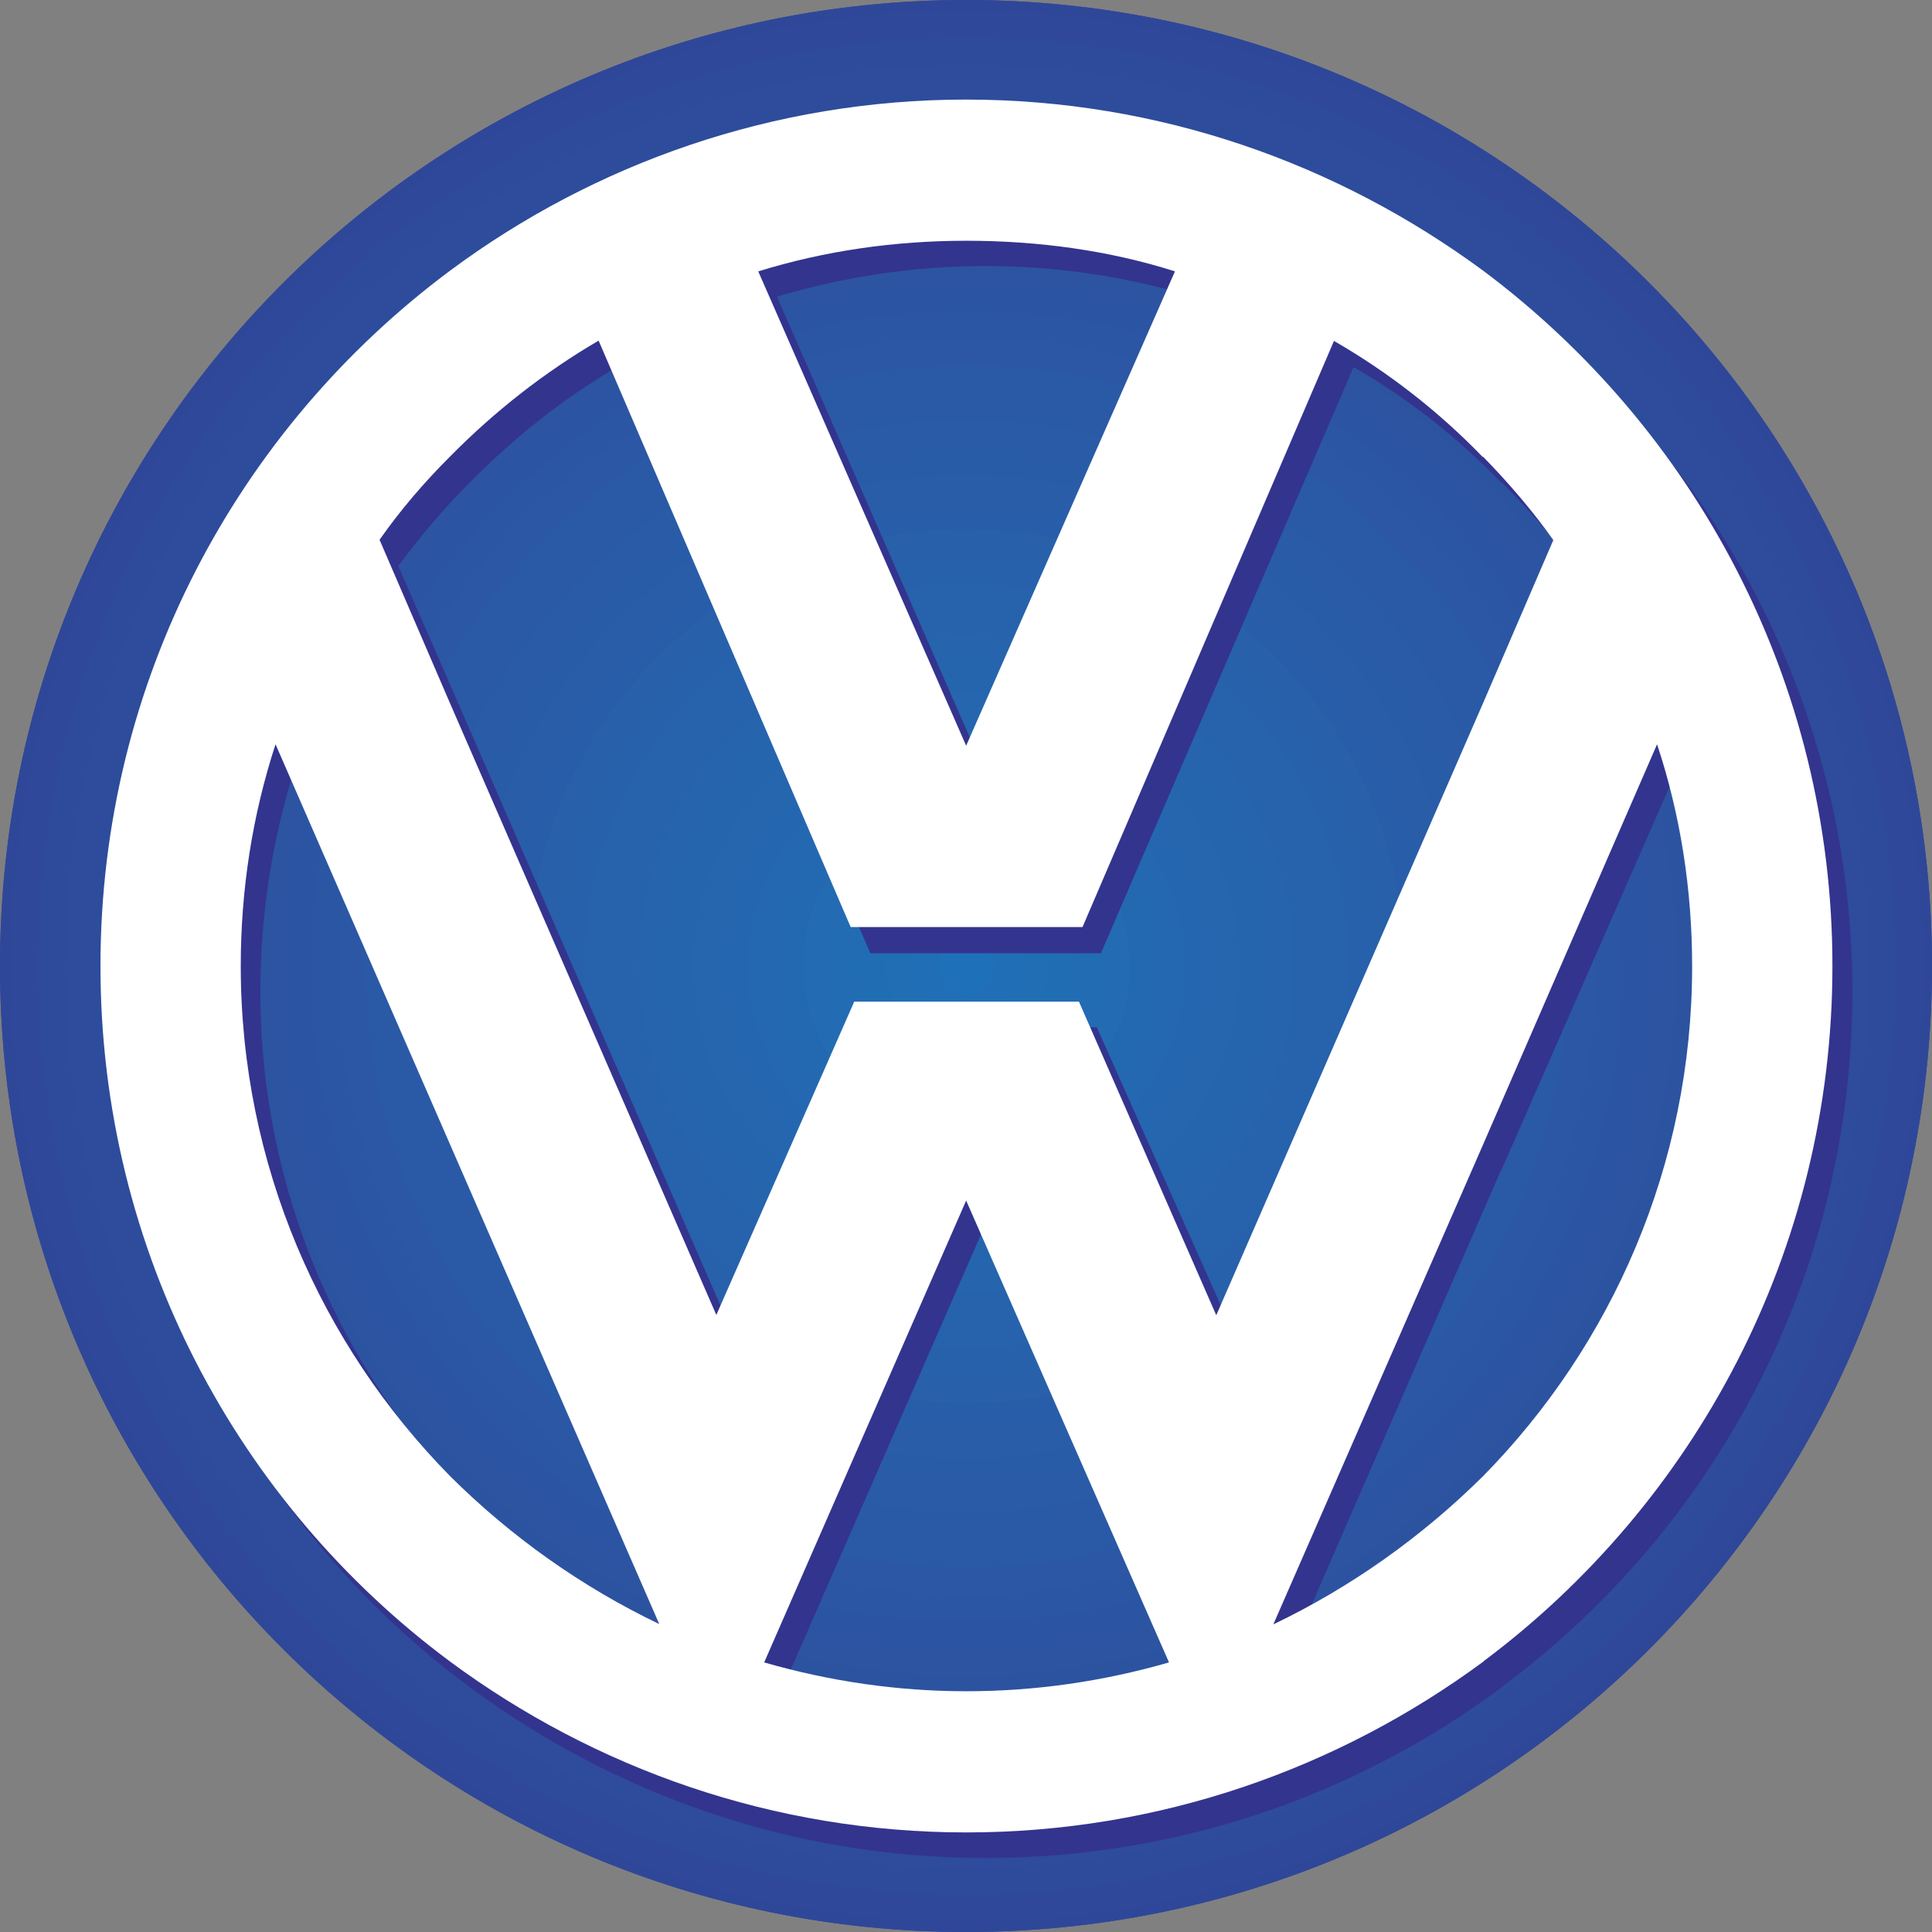 <svg xmlns="http://www.w3.org/2000/svg" width="65" height="65" fill="none"><rect width="100%" height="100%" fill="#808080" stroke="none"/><path fill="#2F4698" fill-rule="evenodd" d="M32.5 65C50.47 65 65 50.46 65 32.5S50.46 0 32.5 0C14.58 0 0 14.54 0 32.5S14.57 65 32.5 65zm32.2-32.5c0 17.76-14.4 32.16-32.2 32.16C14.75 64.66.35 50.26.35 32.5.34 14.75 14.74.35 32.5.35c17.8 0 32.2 14.4 32.2 32.17z" clip-rule="evenodd"/><path fill="#2F4799" fill-rule="evenodd" d="M32.5 65C50.47 65 65 50.46 65 32.5S50.46 0 32.5 0C14.58 0 0 14.54 0 32.5S14.57 65 32.5 65zm31.27-32.5c0 17.27-14 31.24-31.26 31.24-17.24 0-31.24-13.97-31.24-31.23 0-17.24 14-31.24 31.25-31.24 17.27 0 31.27 14 31.27 31.25z" clip-rule="evenodd"/><path fill="#2F489A" fill-rule="evenodd" d="M64.7 32.5C64.7 14.75 50.3.35 32.5.35 14.75.34.35 14.74.35 32.5c0 17.76 14.4 32.16 32.17 32.16 17.8 0 32.2-14.4 32.2-32.15zm-1.85 0c0 16.76-13.6 30.33-30.34 30.33C15.78 62.83 2.2 49.26 2.2 32.5 2.18 15.75 15.78 2.2 32.5 2.2c16.76 0 30.35 13.56 30.35 30.33z" clip-rule="evenodd"/><path fill="#2E4A9B" fill-rule="evenodd" d="M63.77 32.5c0-17.24-14-31.24-31.26-31.24-17.25 0-31.24 14-31.24 31.25 0 17.27 14 31.24 31.25 31.24 17.27 0 31.27-13.97 31.27-31.23zm-1.83 0c0 16.24-13.17 29.4-29.43 29.4-16.24 0-29.4-13.16-29.4-29.4S16.25 3.1 32.5 3.1c16.27 0 29.44 13.16 29.44 29.4z" clip-rule="evenodd"/><path fill="#2E4B9C" fill-rule="evenodd" d="M62.85 32.5c0-16.76-13.6-30.32-30.34-30.32C15.78 2.18 2.2 15.74 2.2 32.5c0 16.76 13.6 30.33 30.33 30.33 16.76 0 30.35-13.57 30.35-30.32zm-1.83 0c0 15.73-12.76 28.5-28.5 28.5C16.76 61 4 48.22 4 32.5S16.76 4 32.5 4C48.25 4 61 16.78 61 32.5z" clip-rule="evenodd"/><path fill="#2E4C9C" fill-rule="evenodd" d="M61.94 32.52C61.94 16.26 48.77 3.1 32.5 3.1 16.27 3.1 3.1 16.25 3.1 32.5c0 16.22 13.16 29.4 29.4 29.4 16.27 0 29.44-13.18 29.44-29.4zm-1.83 0c0 15.22-12.36 27.56-27.6 27.56-15.2 0-27.58-12.34-27.58-27.56 0-15.23 12.37-27.6 27.6-27.6 15.22 0 27.6 12.37 27.6 27.6z" clip-rule="evenodd"/><path fill="#2D4E9D" fill-rule="evenodd" d="M61.02 32.5C61.02 16.78 48.26 4 32.52 4 16.76 4 4 16.78 4 32.5S16.76 61 32.5 61C48.25 61 61 48.22 61 32.5zm-1.86 0c0 14.72-11.93 26.66-26.65 26.66-14.7 0-26.63-11.94-26.63-26.65C5.87 17.78 17.8 5.85 32.5 5.85c14.73 0 26.66 11.93 26.66 26.67z" clip-rule="evenodd"/><path fill="#2D4F9E" fill-rule="evenodd" d="M60.1 32.5c0-15.2-12.36-27.58-27.6-27.58-15.2 0-27.58 12.37-27.58 27.6 0 15.22 12.37 27.56 27.6 27.56 15.22 0 27.6-12.34 27.6-27.57zm-1.85 0c0 14.2-11.5 25.74-25.74 25.74C18.3 58.24 6.8 46.7 6.8 32.5c0-14.2 11.5-25.75 25.73-25.75 14.24 0 25.75 11.54 25.75 25.76z" clip-rule="evenodd"/><path fill="#2D509F" fill-rule="evenodd" d="M59.16 32.5c0-14.73-11.93-26.66-26.65-26.66-14.7 0-26.63 11.93-26.63 26.67 0 14.72 11.93 26.66 26.64 26.66 14.73 0 26.66-11.94 26.66-26.65zm-1.83 0c0 13.7-11.1 24.83-24.82 24.83-13.7 0-24.8-11.14-24.8-24.82 0-13.7 11.1-24.8 24.8-24.8 13.72 0 24.83 11.1 24.83 24.8z" clip-rule="evenodd"/><path fill="#2C51A0" fill-rule="evenodd" d="M58.25 32.52c0-14.23-11.5-25.76-25.74-25.76C18.3 6.76 6.8 18.3 6.8 32.52c0 14.2 11.5 25.73 25.73 25.73 14.24 0 25.75-11.54 25.75-25.73zm-1.84 0c0 13.2-10.7 23.87-23.9 23.87-13.18 0-23.88-10.7-23.88-23.88 0-13.23 10.7-23.9 23.9-23.9s23.9 10.67 23.9 23.9z" clip-rule="evenodd"/><path fill="#2C53A0" fill-rule="evenodd" d="M57.33 32.5c0-13.7-11.1-24.8-24.82-24.8-13.7 0-24.8 11.1-24.8 24.8 0 13.7 11.1 24.83 24.8 24.83 13.72 0 24.83-11.13 24.83-24.82zm-1.83 0c0 12.7-10.3 22.97-23 22.97-12.66 0-22.97-10.28-22.97-22.96 0-12.7 10.3-22.97 22.98-22.97 12.7 0 23 10.28 23 22.98z" clip-rule="evenodd"/><path fill="#2C54A1" fill-rule="evenodd" d="M56.4 32.5c0-13.2-10.7-23.88-23.9-23.88-13.18 0-23.88 10.67-23.88 23.9 0 13.2 10.7 23.86 23.9 23.86S56.4 45.7 56.4 32.5zm-1.82 0c0 12.18-9.87 22.05-22.07 22.05-12.18 0-22.05-9.87-22.05-22.04 0-12.18 9.87-22.05 22.06-22.05 12.2 0 22.08 9.87 22.08 22.06z" clip-rule="evenodd"/><path fill="#2B55A2" fill-rule="evenodd" d="M55.5 32.5c0-12.7-10.3-22.97-23-22.97C19.85 9.53 9.54 19.8 9.54 32.5c0 12.7 10.3 22.97 22.98 22.97 12.7 0 23-10.28 23-22.96zm-1.83 0c0 11.7-9.48 21.14-21.16 21.14-11.66 0-21.14-9.45-21.14-21.13 0-11.66 9.48-21.14 21.15-21.14 11.7 0 21.17 9.48 21.17 21.15z" clip-rule="evenodd"/><path fill="#2B56A3" fill-rule="evenodd" d="M54.58 32.5c0-12.18-9.87-22.05-22.07-22.05-12.18 0-22.05 9.87-22.05 22.06 0 12.18 9.87 22.05 22.06 22.05 12.2 0 22.08-9.87 22.08-22.04zm-1.83 0c0 11.18-9.07 20.22-20.24 20.22-11.15 0-20.22-9.04-20.22-20.2 0-11.2 9.07-20.24 20.23-20.24 11.18 0 20.25 9.04 20.25 20.23z" clip-rule="evenodd"/><path fill="#2B57A4" fill-rule="evenodd" d="M53.67 32.5c0-11.66-9.48-21.14-21.16-21.14-11.66 0-21.14 9.48-21.14 21.15 0 11.7 9.48 21.14 21.15 21.14 11.7 0 21.17-9.45 21.17-21.13zm-1.86 0c0 10.66-8.64 19.3-19.3 19.3-10.63 0-19.28-8.64-19.28-19.3s8.65-19.3 19.3-19.3c10.64 0 19.3 8.64 19.3 19.3z" clip-rule="evenodd"/><path fill="#2A59A5" fill-rule="evenodd" d="M52.75 32.5c0-11.18-9.07-20.22-20.24-20.22-11.15 0-20.22 9.04-20.22 20.23 0 11.18 9.07 20.22 20.23 20.22 11.18 0 20.25-9.04 20.25-20.2zm-1.86 0c0 10.14-8.22 18.4-18.4 18.4-10.15 0-18.36-8.25-18.36-18.4 0-10.15 8.2-18.4 18.37-18.4 10.18 0 18.4 8.25 18.4 18.4z" clip-rule="evenodd"/><path fill="#2A5AA6" fill-rule="evenodd" d="M51.8 32.52c0-10.68-8.64-19.32-19.3-19.32-10.63 0-19.28 8.64-19.28 19.32 0 10.64 8.65 19.3 19.3 19.3 10.64 0 19.3-8.66 19.3-19.3zm-1.83 0c0 9.64-7.8 17.45-17.46 17.45-9.63 0-17.45-7.8-17.45-17.45 0-9.65 7.82-17.5 17.46-17.5 9.66 0 17.47 7.85 17.47 17.5z" clip-rule="evenodd"/><path fill="#295BA7" fill-rule="evenodd" d="M50.9 32.52c0-10.17-8.22-18.4-18.4-18.4-10.15 0-18.36 8.23-18.36 18.4 0 10.13 8.2 18.37 18.37 18.37 10.18 0 18.4-8.25 18.4-18.38zm-1.84 0c0 9.13-7.42 16.54-16.55 16.54-9.12 0-16.53-7.4-16.53-16.54 0-9.16 7.4-16.55 16.54-16.55 9.14 0 16.56 7.4 16.56 16.55z" clip-rule="evenodd"/><path fill="#295CA7" fill-rule="evenodd" d="M49.97 32.52c0-9.65-7.8-17.5-17.46-17.5-9.63 0-17.44 7.85-17.44 17.5 0 9.64 7.8 17.45 17.45 17.45 9.66 0 17.47-7.8 17.47-17.45zm-1.83 0c0 8.6-7 15.6-15.63 15.6-8.6 0-15.6-7-15.6-15.6 0-8.65 7-15.63 15.6-15.63 8.63 0 15.64 6.97 15.64 15.62z" clip-rule="evenodd"/><path fill="#295DA8" fill-rule="evenodd" d="M49.06 32.5c0-9.14-7.42-16.53-16.55-16.53-9.12 0-16.53 7.4-16.53 16.54 0 9.14 7.4 16.56 16.54 16.56 9.14 0 16.56-7.42 16.56-16.55zm-1.83 0c0 8.1-6.6 14.7-14.72 14.7-8.1 0-14.7-6.6-14.7-14.7s6.6-14.7 14.7-14.7c8.14 0 14.73 6.6 14.73 14.7z" clip-rule="evenodd"/><path fill="#285EA9" fill-rule="evenodd" d="M48.14 32.5c0-8.63-7-15.6-15.63-15.6-8.6 0-15.6 6.97-15.6 15.6 0 8.63 7 15.6 15.6 15.6 8.63 0 15.64-6.97 15.64-15.6zm-1.83 0c0 7.63-6.17 13.78-13.8 13.78-7.6 0-13.78-6.15-13.78-13.77 0-7.6 6.18-13.78 13.8-13.78 7.6 0 13.8 6.18 13.8 13.8z" clip-rule="evenodd"/><path fill="#2860AA" fill-rule="evenodd" d="M47.23 32.5c0-8.1-6.6-14.7-14.72-14.7-8.1 0-14.7 6.6-14.7 14.7s6.6 14.7 14.7 14.7c8.14 0 14.73-6.6 14.73-14.7zm-1.86 0c0 7.1-5.76 12.87-12.86 12.87-7.08 0-12.84-5.76-12.84-12.86s5.76-12.87 12.85-12.87c7.1 0 12.87 5.76 12.87 12.88z" clip-rule="evenodd"/><path fill="#2761AB" fill-rule="evenodd" d="M46.3 32.5c0-7.6-6.17-13.78-13.8-13.78-7.6 0-13.78 6.18-13.78 13.8 0 7.6 6.18 13.76 13.8 13.76 7.6 0 13.8-6.15 13.8-13.77zm-1.85 0c0 6.6-5.32 11.95-11.94 11.95-6.6 0-11.92-5.35-11.92-11.94 0-6.6 5.32-11.95 11.93-11.95 6.63 0 11.95 5.35 11.95 11.96z" clip-rule="evenodd"/><path fill="#2762AC" fill-rule="evenodd" d="M45.37 32.5c0-7.1-5.76-12.87-12.86-12.87-7.08 0-12.84 5.76-12.84 12.88 0 7.1 5.76 12.87 12.85 12.87 7.1 0 12.87-5.76 12.87-12.86zm-1.84 0c0 6.08-4.92 11.03-11.02 11.03-6.08 0-11-4.95-11-11.02 0-6.08 4.92-11.03 11-11.03 6.1 0 11.03 4.95 11.03 11.04z" clip-rule="evenodd"/><path fill="#2663AC" fill-rule="evenodd" d="M44.45 32.5c0-6.6-5.32-11.95-11.94-11.95-6.6 0-11.92 5.35-11.92 11.96 0 6.6 5.32 11.95 11.93 11.95 6.63 0 11.95-5.35 11.95-11.94zm-1.83 0c0 5.6-4.52 10.12-10.1 10.12-5.6 0-10.1-4.52-10.1-10.1 0-5.62 4.5-10.14 10.1-10.14 5.58 0 10.1 4.55 10.1 10.13z" clip-rule="evenodd"/><path fill="#2664AD" fill-rule="evenodd" d="M43.53 32.5c0-6.08-4.92-11.03-11.02-11.03-6.08 0-11 4.95-11 11.04 0 6.08 4.92 11.03 11 11.03 6.1 0 11.03-4.95 11.03-11.02zm-1.83 0c0 5.08-4.12 9.2-9.2 9.2-5.05 0-9.17-4.12-9.17-9.2 0-5.08 4.12-9.2 9.18-9.2 5.08 0 9.2 4.12 9.2 9.2z" clip-rule="evenodd"/><path fill="#2565AE" fill-rule="evenodd" d="M42.62 32.5c0-5.6-4.52-10.12-10.1-10.12-5.6 0-10.1 4.55-10.1 10.13 0 5.6 4.5 10.12 10.1 10.12 5.58 0 10.1-4.52 10.1-10.1zm-1.83 0c0 4.57-3.7 8.3-8.3 8.3-4.57 0-8.26-3.73-8.26-8.3 0-4.56 3.7-8.26 8.27-8.26 4.6 0 8.3 3.7 8.3 8.27z" clip-rule="evenodd"/><path fill="#2566AF" fill-rule="evenodd" d="M41.7 32.5c0-5.08-4.12-9.2-9.2-9.2-5.05 0-9.17 4.12-9.17 9.2 0 5.08 4.12 9.2 9.18 9.2 5.08 0 9.2-4.12 9.2-9.2zm-1.83 0c0 4.05-3.3 7.34-7.36 7.34-4.05 0-7.34-3.3-7.34-7.33 0-4.05 3.3-7.34 7.35-7.34 4.08 0 7.37 3.3 7.37 7.35z" clip-rule="evenodd"/><path fill="#2467B0" fill-rule="evenodd" d="M40.8 32.52c0-1.1-.22-2.17-.64-3.17-.4-1-1.02-1.92-1.8-2.7-.76-.76-1.67-1.37-2.68-1.78-1-.42-2.08-.63-3.17-.63-4.57 0-8.26 3.7-8.26 8.28 0 4.55 3.7 8.27 8.27 8.27 4.6 0 8.3-3.73 8.3-8.28zm-1.85 0c0 3.55-2.9 6.4-6.44 6.4-3.53 0-6.43-2.85-6.43-6.4 0-3.58 2.9-6.44 6.44-6.44 3.56 0 6.45 2.86 6.45 6.44z" clip-rule="evenodd"/><path fill="#2468B1" fill-rule="evenodd" d="M39.87 32.52c0-4.07-3.3-7.36-7.36-7.36-4.05 0-7.34 3.3-7.34 7.36 0 4.03 3.3 7.32 7.35 7.32 4.08 0 7.37-3.3 7.37-7.32zm-1.86 0c0 3.03-2.45 5.5-5.5 5.5-3.02 0-5.48-2.47-5.48-5.5 0-3.07 2.46-5.53 5.5-5.53 3.03 0 5.5 2.45 5.5 5.52z" clip-rule="evenodd"/><path fill="#2369B2" fill-rule="evenodd" d="M38.95 32.5c0-3.56-2.9-6.43-6.44-6.43-3.53 0-6.43 2.87-6.43 6.44 0 3.56 2.9 6.43 6.44 6.43 3.56 0 6.45-2.87 6.45-6.42zm-1.86 0c0 2.53-2.04 4.6-4.6 4.6-2.53 0-4.57-2.07-4.57-4.6s2.04-4.6 4.58-4.6c2.56 0 4.6 2.07 4.6 4.6z" clip-rule="evenodd"/><path fill="#236BB3" fill-rule="evenodd" d="M38 32.5c0-3.05-2.45-5.5-5.5-5.5-3.02 0-5.48 2.45-5.48 5.5s2.46 5.5 5.5 5.5c3.03 0 5.5-2.45 5.5-5.5zm-1.82 0c0 2.02-1.63 3.68-3.67 3.68-2.02 0-3.65-1.66-3.65-3.67 0-2.02 1.63-3.68 3.66-3.68 2.05 0 3.68 1.66 3.68 3.7z" clip-rule="evenodd"/><path fill="#226CB4" fill-rule="evenodd" d="M37.1 32.5c0-2.53-2.04-4.6-4.6-4.6-2.53 0-4.57 2.07-4.57 4.6s2.04 4.6 4.58 4.6c2.56 0 4.6-2.07 4.6-4.6zm-1.84 0c0 .74-.3 1.44-.8 1.96-.52.5-1.22.8-1.95.8-.7 0-1.4-.3-1.93-.8-.5-.52-.8-1.22-.8-1.95 0-1.53 1.23-2.76 2.74-2.76 1.53 0 2.76 1.23 2.76 2.77z" clip-rule="evenodd"/><path fill="#216DB4" fill-rule="evenodd" d="M36.18 32.5c0-2.02-1.63-3.68-3.67-3.68-2.02 0-3.65 1.66-3.65 3.7 0 2 1.63 3.66 3.66 3.66 2.05 0 3.68-1.66 3.68-3.67zm-1.83 0c0 1.02-.83 1.85-1.84 1.85-1 0-1.82-.83-1.82-1.84 0-1.02.83-1.85 1.83-1.85 1.02 0 1.85.83 1.85 1.86z" clip-rule="evenodd"/><path fill="#216EB5" fill-rule="evenodd" d="M35.26 32.5c0-1.53-1.23-2.76-2.75-2.76-1.5 0-2.73 1.23-2.73 2.77 0 .74.3 1.42.82 1.93.5.5 1.2.8 1.9.8.74 0 1.43-.3 1.94-.8.5-.5.8-1.2.82-1.92z" clip-rule="evenodd"/><path fill="#206FB6" fill-rule="evenodd" d="M34.35 32.5c0-1.02-.83-1.85-1.84-1.85-1 0-1.82.83-1.82 1.86 0 1.02.83 1.85 1.83 1.85 1.02 0 1.85-.83 1.85-1.84z" clip-rule="evenodd"/><path fill="#1E71B8" fill-rule="evenodd" d="M33.43 32.5c0-.5-.4-.93-.92-.93-.5 0-.9.43-.9.94 0 .5.4.93.9.93.53 0 .93-.43.93-.92z" clip-rule="evenodd"/><path fill="#33348E" fill-rule="evenodd" d="M15.8 50.52c2.03 2.03 4.4 3.75 7.04 4.98L15.8 39.35 9.9 25.9c-.74 2.35-1.14 4.87-1.14 7.47 0 6.67 2.7 12.74 7.04 17.15zm34.72 6.24c7.15-5.3 11.8-13.8 11.8-23.4 0-9.58-4.65-18.08-11.8-23.4-4.84-3.6-10.85-5.72-17.38-5.72-6.5 0-12.47 2.1-17.34 5.72C8.64 15.28 4 23.8 4 33.36c0 9.6 4.64 18.1 11.8 23.4 4.87 3.6 10.85 5.75 17.34 5.75 6.53 0 12.54-2.14 17.38-5.74zm0-40.53c.86.86 1.7 1.8 2.4 2.8l-2.4 5.5L41.6 45.1 36.9 34.56H29.4L24.75 45.1 15.8 24.54l-2.4-5.5c.74-1 1.54-1.94 2.4-2.8 1.5-1.52 3.15-2.84 4.98-3.9l8.5 19.73h7.76l8.5-19.72c1.83 1.05 3.5 2.37 4.98 3.9zm0 23.12l5.9-13.45c.74 2.35 1.17 4.87 1.17 7.47 0 6.67-2.7 12.74-7.08 17.15-2 2.03-4.4 3.75-7.04 4.98l7.04-16.15zm-17.38 1.9l6.84 15.54c-2.17.64-4.46.96-6.84.96-2.34 0-4.63-.32-6.8-.97l6.8-15.56zm0-15.26l7.04-16c-2.23-.67-4.57-1.04-7.04-1.04-2.43 0-4.78.37-7 1.03l7 16z" clip-rule="evenodd"/><path fill="#fff" fill-rule="evenodd" d="M15.14 49.66c2.05 2.04 4.43 3.73 7.04 4.98L15.14 38.5 9.27 25.04C8.5 27.4 8.1 29.9 8.1 32.5c0 6.68 2.7 12.75 7.04 17.16zM49.9 55.9c7.1-5.3 11.75-13.8 11.75-23.4 0-9.58-4.64-18.08-11.76-23.4C45 5.5 39 3.35 32.5 3.35 26.03 3.35 20 5.5 15.15 9.1 8 14.42 3.38 22.92 3.38 32.5c0 9.6 4.63 18.1 11.76 23.4 4.87 3.6 10.88 5.75 17.37 5.75 6.5 0 12.52-2.15 17.4-5.75zm0-40.53c.85.87 1.65 1.8 2.36 2.8l-2.37 5.5-8.97 20.58L36.3 33.7h-7.56L24.1 44.24l-8.96-20.58-2.37-5.5c.7-1 1.5-1.93 2.37-2.8 1.5-1.52 3.17-2.83 5-3.9l8.48 19.73h7.8l8.46-19.72c1.84 1.06 3.52 2.37 5 3.9zm0 23.13l5.85-13.46c.78 2.35 1.18 4.87 1.18 7.47 0 6.68-2.7 12.75-7.04 17.16-2.06 2.04-4.44 3.73-7.05 4.98L49.9 38.5zm-17.4 1.88l6.83 15.55c-2.22.64-4.5.97-6.82.97-2.3 0-4.58-.33-6.8-.97l6.8-15.55zm0-15.28l7.03-15.97c-2.2-.7-4.58-1.03-7.02-1.03-2.42 0-4.77.34-7 1.03l7 15.97z" clip-rule="evenodd"/></svg>